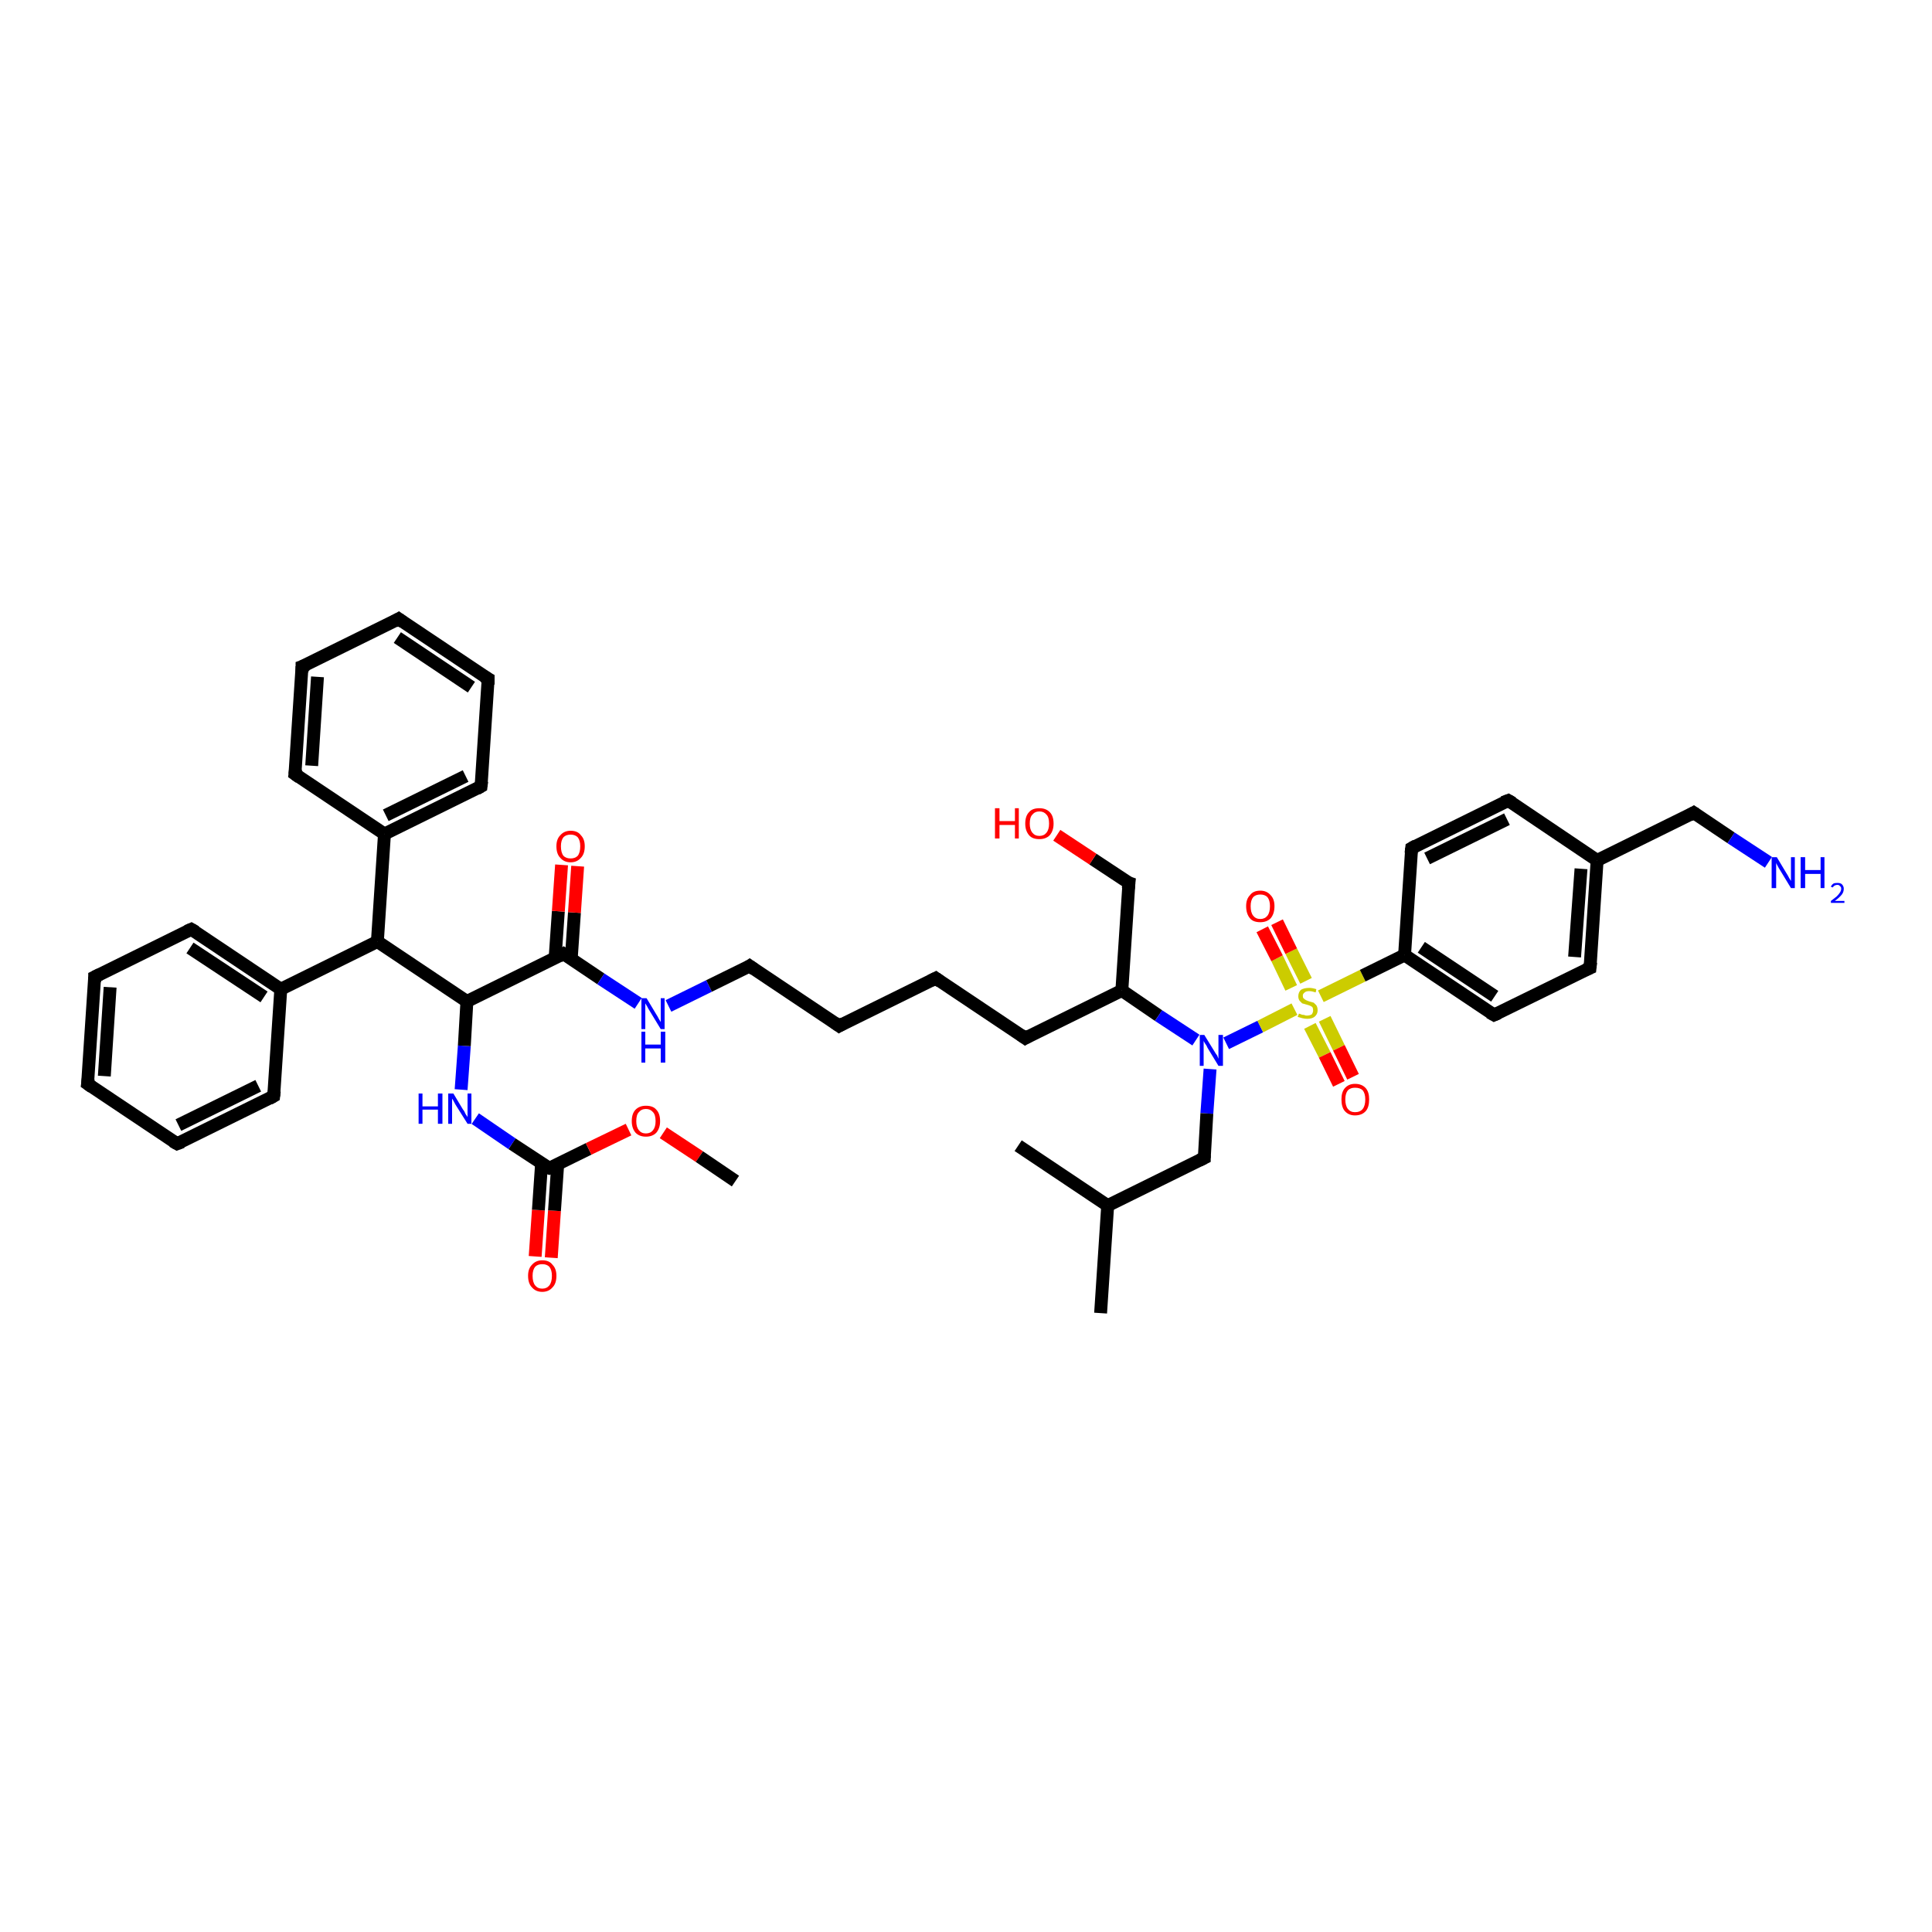 <?xml version='1.0' encoding='iso-8859-1'?>
<svg version='1.1' baseProfile='full'
              xmlns='http://www.w3.org/2000/svg'
                      xmlns:rdkit='http://www.rdkit.org/xml'
                      xmlns:xlink='http://www.w3.org/1999/xlink'
                  xml:space='preserve'
width='300px' height='300px' viewBox='0 0 300 300'>
<!-- END OF HEADER -->
<rect style='opacity:1.0;fill:#FFFFFF;stroke:none' width='300.0' height='300.0' x='0.0' y='0.0'> </rect>
<path class='bond-0 atom-0 atom-1' d='M 83.1,195.1 L 83.6,187.9' style='fill:none;fill-rule:evenodd;stroke:#FF0000;stroke-width:2.0px;stroke-linecap:butt;stroke-linejoin:miter;stroke-opacity:1' />
<path class='bond-0 atom-0 atom-1' d='M 83.6,187.9 L 84.1,180.6' style='fill:none;fill-rule:evenodd;stroke:#000000;stroke-width:2.0px;stroke-linecap:butt;stroke-linejoin:miter;stroke-opacity:1' />
<path class='bond-0 atom-0 atom-1' d='M 85.6,195.3 L 86.1,188.0' style='fill:none;fill-rule:evenodd;stroke:#FF0000;stroke-width:2.0px;stroke-linecap:butt;stroke-linejoin:miter;stroke-opacity:1' />
<path class='bond-0 atom-0 atom-1' d='M 86.1,188.0 L 86.6,180.8' style='fill:none;fill-rule:evenodd;stroke:#000000;stroke-width:2.0px;stroke-linecap:butt;stroke-linejoin:miter;stroke-opacity:1' />
<path class='bond-1 atom-1 atom-2' d='M 85.3,181.4 L 91.4,178.4' style='fill:none;fill-rule:evenodd;stroke:#000000;stroke-width:2.0px;stroke-linecap:butt;stroke-linejoin:miter;stroke-opacity:1' />
<path class='bond-1 atom-1 atom-2' d='M 91.4,178.4 L 97.6,175.4' style='fill:none;fill-rule:evenodd;stroke:#FF0000;stroke-width:2.0px;stroke-linecap:butt;stroke-linejoin:miter;stroke-opacity:1' />
<path class='bond-2 atom-2 atom-3' d='M 103.0,175.9 L 108.6,179.6' style='fill:none;fill-rule:evenodd;stroke:#FF0000;stroke-width:2.0px;stroke-linecap:butt;stroke-linejoin:miter;stroke-opacity:1' />
<path class='bond-2 atom-2 atom-3' d='M 108.6,179.6 L 114.2,183.4' style='fill:none;fill-rule:evenodd;stroke:#000000;stroke-width:2.0px;stroke-linecap:butt;stroke-linejoin:miter;stroke-opacity:1' />
<path class='bond-3 atom-1 atom-4' d='M 85.3,181.4 L 79.5,177.6' style='fill:none;fill-rule:evenodd;stroke:#000000;stroke-width:2.0px;stroke-linecap:butt;stroke-linejoin:miter;stroke-opacity:1' />
<path class='bond-3 atom-1 atom-4' d='M 79.5,177.6 L 73.8,173.7' style='fill:none;fill-rule:evenodd;stroke:#0000FF;stroke-width:2.0px;stroke-linecap:butt;stroke-linejoin:miter;stroke-opacity:1' />
<path class='bond-4 atom-4 atom-5' d='M 71.6,169.2 L 72.1,162.4' style='fill:none;fill-rule:evenodd;stroke:#0000FF;stroke-width:2.0px;stroke-linecap:butt;stroke-linejoin:miter;stroke-opacity:1' />
<path class='bond-4 atom-4 atom-5' d='M 72.1,162.4 L 72.5,155.5' style='fill:none;fill-rule:evenodd;stroke:#000000;stroke-width:2.0px;stroke-linecap:butt;stroke-linejoin:miter;stroke-opacity:1' />
<path class='bond-5 atom-5 atom-6' d='M 72.5,155.5 L 87.5,148.1' style='fill:none;fill-rule:evenodd;stroke:#000000;stroke-width:2.0px;stroke-linecap:butt;stroke-linejoin:miter;stroke-opacity:1' />
<path class='bond-6 atom-6 atom-7' d='M 88.7,148.9 L 89.2,141.7' style='fill:none;fill-rule:evenodd;stroke:#000000;stroke-width:2.0px;stroke-linecap:butt;stroke-linejoin:miter;stroke-opacity:1' />
<path class='bond-6 atom-6 atom-7' d='M 89.2,141.7 L 89.7,134.5' style='fill:none;fill-rule:evenodd;stroke:#FF0000;stroke-width:2.0px;stroke-linecap:butt;stroke-linejoin:miter;stroke-opacity:1' />
<path class='bond-6 atom-6 atom-7' d='M 86.2,148.7 L 86.7,141.5' style='fill:none;fill-rule:evenodd;stroke:#000000;stroke-width:2.0px;stroke-linecap:butt;stroke-linejoin:miter;stroke-opacity:1' />
<path class='bond-6 atom-6 atom-7' d='M 86.7,141.5 L 87.2,134.3' style='fill:none;fill-rule:evenodd;stroke:#FF0000;stroke-width:2.0px;stroke-linecap:butt;stroke-linejoin:miter;stroke-opacity:1' />
<path class='bond-7 atom-6 atom-8' d='M 87.5,148.1 L 93.3,152.0' style='fill:none;fill-rule:evenodd;stroke:#000000;stroke-width:2.0px;stroke-linecap:butt;stroke-linejoin:miter;stroke-opacity:1' />
<path class='bond-7 atom-6 atom-8' d='M 93.3,152.0 L 99.1,155.8' style='fill:none;fill-rule:evenodd;stroke:#0000FF;stroke-width:2.0px;stroke-linecap:butt;stroke-linejoin:miter;stroke-opacity:1' />
<path class='bond-8 atom-8 atom-9' d='M 103.8,156.2 L 110.1,153.1' style='fill:none;fill-rule:evenodd;stroke:#0000FF;stroke-width:2.0px;stroke-linecap:butt;stroke-linejoin:miter;stroke-opacity:1' />
<path class='bond-8 atom-8 atom-9' d='M 110.1,153.1 L 116.4,150.0' style='fill:none;fill-rule:evenodd;stroke:#000000;stroke-width:2.0px;stroke-linecap:butt;stroke-linejoin:miter;stroke-opacity:1' />
<path class='bond-9 atom-9 atom-10' d='M 116.4,150.0 L 130.3,159.3' style='fill:none;fill-rule:evenodd;stroke:#000000;stroke-width:2.0px;stroke-linecap:butt;stroke-linejoin:miter;stroke-opacity:1' />
<path class='bond-10 atom-10 atom-11' d='M 130.3,159.3 L 145.3,151.9' style='fill:none;fill-rule:evenodd;stroke:#000000;stroke-width:2.0px;stroke-linecap:butt;stroke-linejoin:miter;stroke-opacity:1' />
<path class='bond-11 atom-11 atom-12' d='M 145.3,151.9 L 159.2,161.2' style='fill:none;fill-rule:evenodd;stroke:#000000;stroke-width:2.0px;stroke-linecap:butt;stroke-linejoin:miter;stroke-opacity:1' />
<path class='bond-12 atom-12 atom-13' d='M 159.2,161.2 L 174.2,153.8' style='fill:none;fill-rule:evenodd;stroke:#000000;stroke-width:2.0px;stroke-linecap:butt;stroke-linejoin:miter;stroke-opacity:1' />
<path class='bond-13 atom-13 atom-14' d='M 174.2,153.8 L 179.9,157.7' style='fill:none;fill-rule:evenodd;stroke:#000000;stroke-width:2.0px;stroke-linecap:butt;stroke-linejoin:miter;stroke-opacity:1' />
<path class='bond-13 atom-13 atom-14' d='M 179.9,157.7 L 185.7,161.5' style='fill:none;fill-rule:evenodd;stroke:#0000FF;stroke-width:2.0px;stroke-linecap:butt;stroke-linejoin:miter;stroke-opacity:1' />
<path class='bond-14 atom-14 atom-15' d='M 190.4,162.0 L 195.7,159.4' style='fill:none;fill-rule:evenodd;stroke:#0000FF;stroke-width:2.0px;stroke-linecap:butt;stroke-linejoin:miter;stroke-opacity:1' />
<path class='bond-14 atom-14 atom-15' d='M 195.7,159.4 L 201.0,156.7' style='fill:none;fill-rule:evenodd;stroke:#CCCC00;stroke-width:2.0px;stroke-linecap:butt;stroke-linejoin:miter;stroke-opacity:1' />
<path class='bond-15 atom-15 atom-16' d='M 202.8,152.3 L 200.5,147.7' style='fill:none;fill-rule:evenodd;stroke:#CCCC00;stroke-width:2.0px;stroke-linecap:butt;stroke-linejoin:miter;stroke-opacity:1' />
<path class='bond-15 atom-15 atom-16' d='M 200.5,147.7 L 198.3,143.2' style='fill:none;fill-rule:evenodd;stroke:#FF0000;stroke-width:2.0px;stroke-linecap:butt;stroke-linejoin:miter;stroke-opacity:1' />
<path class='bond-15 atom-15 atom-16' d='M 200.5,153.4 L 198.3,148.8' style='fill:none;fill-rule:evenodd;stroke:#CCCC00;stroke-width:2.0px;stroke-linecap:butt;stroke-linejoin:miter;stroke-opacity:1' />
<path class='bond-15 atom-15 atom-16' d='M 198.3,148.8 L 196.0,144.3' style='fill:none;fill-rule:evenodd;stroke:#FF0000;stroke-width:2.0px;stroke-linecap:butt;stroke-linejoin:miter;stroke-opacity:1' />
<path class='bond-16 atom-15 atom-17' d='M 203.4,159.3 L 205.7,163.8' style='fill:none;fill-rule:evenodd;stroke:#CCCC00;stroke-width:2.0px;stroke-linecap:butt;stroke-linejoin:miter;stroke-opacity:1' />
<path class='bond-16 atom-15 atom-17' d='M 205.7,163.8 L 207.9,168.3' style='fill:none;fill-rule:evenodd;stroke:#FF0000;stroke-width:2.0px;stroke-linecap:butt;stroke-linejoin:miter;stroke-opacity:1' />
<path class='bond-16 atom-15 atom-17' d='M 205.7,158.2 L 207.9,162.7' style='fill:none;fill-rule:evenodd;stroke:#CCCC00;stroke-width:2.0px;stroke-linecap:butt;stroke-linejoin:miter;stroke-opacity:1' />
<path class='bond-16 atom-15 atom-17' d='M 207.9,162.7 L 210.1,167.2' style='fill:none;fill-rule:evenodd;stroke:#FF0000;stroke-width:2.0px;stroke-linecap:butt;stroke-linejoin:miter;stroke-opacity:1' />
<path class='bond-17 atom-15 atom-18' d='M 205.1,154.7 L 211.6,151.5' style='fill:none;fill-rule:evenodd;stroke:#CCCC00;stroke-width:2.0px;stroke-linecap:butt;stroke-linejoin:miter;stroke-opacity:1' />
<path class='bond-17 atom-15 atom-18' d='M 211.6,151.5 L 218.1,148.3' style='fill:none;fill-rule:evenodd;stroke:#000000;stroke-width:2.0px;stroke-linecap:butt;stroke-linejoin:miter;stroke-opacity:1' />
<path class='bond-18 atom-18 atom-19' d='M 218.1,148.3 L 232.0,157.6' style='fill:none;fill-rule:evenodd;stroke:#000000;stroke-width:2.0px;stroke-linecap:butt;stroke-linejoin:miter;stroke-opacity:1' />
<path class='bond-18 atom-18 atom-19' d='M 220.7,147.1 L 232.1,154.7' style='fill:none;fill-rule:evenodd;stroke:#000000;stroke-width:2.0px;stroke-linecap:butt;stroke-linejoin:miter;stroke-opacity:1' />
<path class='bond-19 atom-19 atom-20' d='M 232.0,157.6 L 246.9,150.3' style='fill:none;fill-rule:evenodd;stroke:#000000;stroke-width:2.0px;stroke-linecap:butt;stroke-linejoin:miter;stroke-opacity:1' />
<path class='bond-20 atom-20 atom-21' d='M 246.9,150.3 L 248.0,133.6' style='fill:none;fill-rule:evenodd;stroke:#000000;stroke-width:2.0px;stroke-linecap:butt;stroke-linejoin:miter;stroke-opacity:1' />
<path class='bond-20 atom-20 atom-21' d='M 244.5,148.6 L 245.5,134.9' style='fill:none;fill-rule:evenodd;stroke:#000000;stroke-width:2.0px;stroke-linecap:butt;stroke-linejoin:miter;stroke-opacity:1' />
<path class='bond-21 atom-21 atom-22' d='M 248.0,133.6 L 234.2,124.3' style='fill:none;fill-rule:evenodd;stroke:#000000;stroke-width:2.0px;stroke-linecap:butt;stroke-linejoin:miter;stroke-opacity:1' />
<path class='bond-22 atom-22 atom-23' d='M 234.2,124.3 L 219.2,131.7' style='fill:none;fill-rule:evenodd;stroke:#000000;stroke-width:2.0px;stroke-linecap:butt;stroke-linejoin:miter;stroke-opacity:1' />
<path class='bond-22 atom-22 atom-23' d='M 234.0,127.2 L 221.6,133.3' style='fill:none;fill-rule:evenodd;stroke:#000000;stroke-width:2.0px;stroke-linecap:butt;stroke-linejoin:miter;stroke-opacity:1' />
<path class='bond-23 atom-21 atom-24' d='M 248.0,133.6 L 263.0,126.2' style='fill:none;fill-rule:evenodd;stroke:#000000;stroke-width:2.0px;stroke-linecap:butt;stroke-linejoin:miter;stroke-opacity:1' />
<path class='bond-24 atom-24 atom-25' d='M 263.0,126.2 L 268.8,130.1' style='fill:none;fill-rule:evenodd;stroke:#000000;stroke-width:2.0px;stroke-linecap:butt;stroke-linejoin:miter;stroke-opacity:1' />
<path class='bond-24 atom-24 atom-25' d='M 268.8,130.1 L 274.6,133.9' style='fill:none;fill-rule:evenodd;stroke:#0000FF;stroke-width:2.0px;stroke-linecap:butt;stroke-linejoin:miter;stroke-opacity:1' />
<path class='bond-25 atom-14 atom-26' d='M 187.9,166.0 L 187.4,172.9' style='fill:none;fill-rule:evenodd;stroke:#0000FF;stroke-width:2.0px;stroke-linecap:butt;stroke-linejoin:miter;stroke-opacity:1' />
<path class='bond-25 atom-14 atom-26' d='M 187.4,172.9 L 187.0,179.8' style='fill:none;fill-rule:evenodd;stroke:#000000;stroke-width:2.0px;stroke-linecap:butt;stroke-linejoin:miter;stroke-opacity:1' />
<path class='bond-26 atom-26 atom-27' d='M 187.0,179.8 L 172.0,187.2' style='fill:none;fill-rule:evenodd;stroke:#000000;stroke-width:2.0px;stroke-linecap:butt;stroke-linejoin:miter;stroke-opacity:1' />
<path class='bond-27 atom-27 atom-28' d='M 172.0,187.2 L 170.9,203.9' style='fill:none;fill-rule:evenodd;stroke:#000000;stroke-width:2.0px;stroke-linecap:butt;stroke-linejoin:miter;stroke-opacity:1' />
<path class='bond-28 atom-27 atom-29' d='M 172.0,187.2 L 158.1,177.9' style='fill:none;fill-rule:evenodd;stroke:#000000;stroke-width:2.0px;stroke-linecap:butt;stroke-linejoin:miter;stroke-opacity:1' />
<path class='bond-29 atom-13 atom-30' d='M 174.2,153.8 L 175.3,137.1' style='fill:none;fill-rule:evenodd;stroke:#000000;stroke-width:2.0px;stroke-linecap:butt;stroke-linejoin:miter;stroke-opacity:1' />
<path class='bond-30 atom-30 atom-31' d='M 175.3,137.1 L 169.7,133.4' style='fill:none;fill-rule:evenodd;stroke:#000000;stroke-width:2.0px;stroke-linecap:butt;stroke-linejoin:miter;stroke-opacity:1' />
<path class='bond-30 atom-30 atom-31' d='M 169.7,133.4 L 164.1,129.7' style='fill:none;fill-rule:evenodd;stroke:#FF0000;stroke-width:2.0px;stroke-linecap:butt;stroke-linejoin:miter;stroke-opacity:1' />
<path class='bond-31 atom-5 atom-32' d='M 72.5,155.5 L 58.6,146.2' style='fill:none;fill-rule:evenodd;stroke:#000000;stroke-width:2.0px;stroke-linecap:butt;stroke-linejoin:miter;stroke-opacity:1' />
<path class='bond-32 atom-32 atom-33' d='M 58.6,146.2 L 43.6,153.6' style='fill:none;fill-rule:evenodd;stroke:#000000;stroke-width:2.0px;stroke-linecap:butt;stroke-linejoin:miter;stroke-opacity:1' />
<path class='bond-33 atom-33 atom-34' d='M 43.6,153.6 L 29.7,144.3' style='fill:none;fill-rule:evenodd;stroke:#000000;stroke-width:2.0px;stroke-linecap:butt;stroke-linejoin:miter;stroke-opacity:1' />
<path class='bond-33 atom-33 atom-34' d='M 41.0,154.8 L 29.5,147.2' style='fill:none;fill-rule:evenodd;stroke:#000000;stroke-width:2.0px;stroke-linecap:butt;stroke-linejoin:miter;stroke-opacity:1' />
<path class='bond-34 atom-34 atom-35' d='M 29.7,144.3 L 14.7,151.7' style='fill:none;fill-rule:evenodd;stroke:#000000;stroke-width:2.0px;stroke-linecap:butt;stroke-linejoin:miter;stroke-opacity:1' />
<path class='bond-35 atom-35 atom-36' d='M 14.7,151.7 L 13.6,168.3' style='fill:none;fill-rule:evenodd;stroke:#000000;stroke-width:2.0px;stroke-linecap:butt;stroke-linejoin:miter;stroke-opacity:1' />
<path class='bond-35 atom-35 atom-36' d='M 17.1,153.3 L 16.2,167.1' style='fill:none;fill-rule:evenodd;stroke:#000000;stroke-width:2.0px;stroke-linecap:butt;stroke-linejoin:miter;stroke-opacity:1' />
<path class='bond-36 atom-36 atom-37' d='M 13.6,168.3 L 27.5,177.6' style='fill:none;fill-rule:evenodd;stroke:#000000;stroke-width:2.0px;stroke-linecap:butt;stroke-linejoin:miter;stroke-opacity:1' />
<path class='bond-37 atom-37 atom-38' d='M 27.5,177.6 L 42.5,170.2' style='fill:none;fill-rule:evenodd;stroke:#000000;stroke-width:2.0px;stroke-linecap:butt;stroke-linejoin:miter;stroke-opacity:1' />
<path class='bond-37 atom-37 atom-38' d='M 27.7,174.7 L 40.1,168.6' style='fill:none;fill-rule:evenodd;stroke:#000000;stroke-width:2.0px;stroke-linecap:butt;stroke-linejoin:miter;stroke-opacity:1' />
<path class='bond-38 atom-32 atom-39' d='M 58.6,146.2 L 59.7,129.5' style='fill:none;fill-rule:evenodd;stroke:#000000;stroke-width:2.0px;stroke-linecap:butt;stroke-linejoin:miter;stroke-opacity:1' />
<path class='bond-39 atom-39 atom-40' d='M 59.7,129.5 L 74.7,122.1' style='fill:none;fill-rule:evenodd;stroke:#000000;stroke-width:2.0px;stroke-linecap:butt;stroke-linejoin:miter;stroke-opacity:1' />
<path class='bond-39 atom-39 atom-40' d='M 59.9,126.6 L 72.3,120.5' style='fill:none;fill-rule:evenodd;stroke:#000000;stroke-width:2.0px;stroke-linecap:butt;stroke-linejoin:miter;stroke-opacity:1' />
<path class='bond-40 atom-40 atom-41' d='M 74.7,122.1 L 75.8,105.4' style='fill:none;fill-rule:evenodd;stroke:#000000;stroke-width:2.0px;stroke-linecap:butt;stroke-linejoin:miter;stroke-opacity:1' />
<path class='bond-41 atom-41 atom-42' d='M 75.8,105.4 L 61.9,96.1' style='fill:none;fill-rule:evenodd;stroke:#000000;stroke-width:2.0px;stroke-linecap:butt;stroke-linejoin:miter;stroke-opacity:1' />
<path class='bond-41 atom-41 atom-42' d='M 73.2,106.7 L 61.7,99.0' style='fill:none;fill-rule:evenodd;stroke:#000000;stroke-width:2.0px;stroke-linecap:butt;stroke-linejoin:miter;stroke-opacity:1' />
<path class='bond-42 atom-42 atom-43' d='M 61.9,96.1 L 46.9,103.5' style='fill:none;fill-rule:evenodd;stroke:#000000;stroke-width:2.0px;stroke-linecap:butt;stroke-linejoin:miter;stroke-opacity:1' />
<path class='bond-43 atom-43 atom-44' d='M 46.9,103.5 L 45.8,120.2' style='fill:none;fill-rule:evenodd;stroke:#000000;stroke-width:2.0px;stroke-linecap:butt;stroke-linejoin:miter;stroke-opacity:1' />
<path class='bond-43 atom-43 atom-44' d='M 49.3,105.1 L 48.4,118.9' style='fill:none;fill-rule:evenodd;stroke:#000000;stroke-width:2.0px;stroke-linecap:butt;stroke-linejoin:miter;stroke-opacity:1' />
<path class='bond-44 atom-23 atom-18' d='M 219.2,131.7 L 218.1,148.3' style='fill:none;fill-rule:evenodd;stroke:#000000;stroke-width:2.0px;stroke-linecap:butt;stroke-linejoin:miter;stroke-opacity:1' />
<path class='bond-45 atom-38 atom-33' d='M 42.5,170.2 L 43.6,153.6' style='fill:none;fill-rule:evenodd;stroke:#000000;stroke-width:2.0px;stroke-linecap:butt;stroke-linejoin:miter;stroke-opacity:1' />
<path class='bond-46 atom-44 atom-39' d='M 45.8,120.2 L 59.7,129.5' style='fill:none;fill-rule:evenodd;stroke:#000000;stroke-width:2.0px;stroke-linecap:butt;stroke-linejoin:miter;stroke-opacity:1' />
<path d='M 85.6,181.3 L 85.3,181.4 L 85.0,181.3' style='fill:none;stroke:#000000;stroke-width:2.0px;stroke-linecap:butt;stroke-linejoin:miter;stroke-opacity:1;' />
<path d='M 86.8,148.5 L 87.5,148.1 L 87.8,148.3' style='fill:none;stroke:#000000;stroke-width:2.0px;stroke-linecap:butt;stroke-linejoin:miter;stroke-opacity:1;' />
<path d='M 116.1,150.2 L 116.4,150.0 L 117.1,150.5' style='fill:none;stroke:#000000;stroke-width:2.0px;stroke-linecap:butt;stroke-linejoin:miter;stroke-opacity:1;' />
<path d='M 129.6,158.8 L 130.3,159.3 L 131.0,158.9' style='fill:none;stroke:#000000;stroke-width:2.0px;stroke-linecap:butt;stroke-linejoin:miter;stroke-opacity:1;' />
<path d='M 144.5,152.3 L 145.3,151.9 L 146.0,152.4' style='fill:none;stroke:#000000;stroke-width:2.0px;stroke-linecap:butt;stroke-linejoin:miter;stroke-opacity:1;' />
<path d='M 158.5,160.7 L 159.2,161.2 L 159.9,160.8' style='fill:none;stroke:#000000;stroke-width:2.0px;stroke-linecap:butt;stroke-linejoin:miter;stroke-opacity:1;' />
<path d='M 231.3,157.2 L 232.0,157.6 L 232.7,157.3' style='fill:none;stroke:#000000;stroke-width:2.0px;stroke-linecap:butt;stroke-linejoin:miter;stroke-opacity:1;' />
<path d='M 246.2,150.6 L 246.9,150.3 L 247.0,149.4' style='fill:none;stroke:#000000;stroke-width:2.0px;stroke-linecap:butt;stroke-linejoin:miter;stroke-opacity:1;' />
<path d='M 234.9,124.7 L 234.2,124.3 L 233.4,124.6' style='fill:none;stroke:#000000;stroke-width:2.0px;stroke-linecap:butt;stroke-linejoin:miter;stroke-opacity:1;' />
<path d='M 219.9,131.3 L 219.2,131.7 L 219.1,132.5' style='fill:none;stroke:#000000;stroke-width:2.0px;stroke-linecap:butt;stroke-linejoin:miter;stroke-opacity:1;' />
<path d='M 262.3,126.6 L 263.0,126.2 L 263.3,126.4' style='fill:none;stroke:#000000;stroke-width:2.0px;stroke-linecap:butt;stroke-linejoin:miter;stroke-opacity:1;' />
<path d='M 187.0,179.4 L 187.0,179.8 L 186.2,180.2' style='fill:none;stroke:#000000;stroke-width:2.0px;stroke-linecap:butt;stroke-linejoin:miter;stroke-opacity:1;' />
<path d='M 175.2,138.0 L 175.3,137.1 L 175.0,137.0' style='fill:none;stroke:#000000;stroke-width:2.0px;stroke-linecap:butt;stroke-linejoin:miter;stroke-opacity:1;' />
<path d='M 30.4,144.7 L 29.7,144.3 L 29.0,144.6' style='fill:none;stroke:#000000;stroke-width:2.0px;stroke-linecap:butt;stroke-linejoin:miter;stroke-opacity:1;' />
<path d='M 15.5,151.3 L 14.7,151.7 L 14.7,152.5' style='fill:none;stroke:#000000;stroke-width:2.0px;stroke-linecap:butt;stroke-linejoin:miter;stroke-opacity:1;' />
<path d='M 13.7,167.5 L 13.6,168.3 L 14.3,168.8' style='fill:none;stroke:#000000;stroke-width:2.0px;stroke-linecap:butt;stroke-linejoin:miter;stroke-opacity:1;' />
<path d='M 26.8,177.2 L 27.5,177.6 L 28.3,177.3' style='fill:none;stroke:#000000;stroke-width:2.0px;stroke-linecap:butt;stroke-linejoin:miter;stroke-opacity:1;' />
<path d='M 41.8,170.6 L 42.5,170.2 L 42.6,169.4' style='fill:none;stroke:#000000;stroke-width:2.0px;stroke-linecap:butt;stroke-linejoin:miter;stroke-opacity:1;' />
<path d='M 74.0,122.5 L 74.7,122.1 L 74.8,121.3' style='fill:none;stroke:#000000;stroke-width:2.0px;stroke-linecap:butt;stroke-linejoin:miter;stroke-opacity:1;' />
<path d='M 75.8,106.3 L 75.8,105.4 L 75.1,105.0' style='fill:none;stroke:#000000;stroke-width:2.0px;stroke-linecap:butt;stroke-linejoin:miter;stroke-opacity:1;' />
<path d='M 62.6,96.6 L 61.9,96.1 L 61.2,96.5' style='fill:none;stroke:#000000;stroke-width:2.0px;stroke-linecap:butt;stroke-linejoin:miter;stroke-opacity:1;' />
<path d='M 47.7,103.2 L 46.9,103.5 L 46.9,104.4' style='fill:none;stroke:#000000;stroke-width:2.0px;stroke-linecap:butt;stroke-linejoin:miter;stroke-opacity:1;' />
<path d='M 45.9,119.4 L 45.8,120.2 L 46.5,120.7' style='fill:none;stroke:#000000;stroke-width:2.0px;stroke-linecap:butt;stroke-linejoin:miter;stroke-opacity:1;' />
<path class='atom-0' d='M 82.0 198.1
Q 82.0 197.0, 82.6 196.4
Q 83.2 195.7, 84.2 195.7
Q 85.3 195.7, 85.8 196.4
Q 86.4 197.0, 86.4 198.1
Q 86.4 199.3, 85.8 199.9
Q 85.2 200.6, 84.2 200.6
Q 83.2 200.6, 82.6 199.9
Q 82.0 199.3, 82.0 198.1
M 84.2 200.1
Q 84.9 200.1, 85.3 199.6
Q 85.7 199.1, 85.7 198.1
Q 85.7 197.2, 85.3 196.7
Q 84.9 196.3, 84.2 196.3
Q 83.5 196.3, 83.1 196.7
Q 82.7 197.2, 82.7 198.1
Q 82.7 199.1, 83.1 199.6
Q 83.5 200.1, 84.2 200.1
' fill='#FF0000'/>
<path class='atom-2' d='M 98.1 174.1
Q 98.1 172.9, 98.7 172.3
Q 99.3 171.7, 100.3 171.7
Q 101.4 171.7, 101.9 172.3
Q 102.5 172.9, 102.5 174.1
Q 102.5 175.2, 101.9 175.9
Q 101.3 176.5, 100.3 176.5
Q 99.3 176.5, 98.7 175.9
Q 98.1 175.2, 98.1 174.1
M 100.3 176.0
Q 101.0 176.0, 101.4 175.5
Q 101.8 175.0, 101.8 174.1
Q 101.8 173.1, 101.4 172.7
Q 101.0 172.2, 100.3 172.2
Q 99.6 172.2, 99.2 172.7
Q 98.8 173.1, 98.8 174.1
Q 98.8 175.0, 99.2 175.5
Q 99.6 176.0, 100.3 176.0
' fill='#FF0000'/>
<path class='atom-4' d='M 65.0 169.8
L 65.6 169.8
L 65.6 171.8
L 68.0 171.8
L 68.0 169.8
L 68.7 169.8
L 68.7 174.5
L 68.0 174.5
L 68.0 172.3
L 65.6 172.3
L 65.6 174.5
L 65.0 174.5
L 65.0 169.8
' fill='#0000FF'/>
<path class='atom-4' d='M 70.4 169.8
L 71.9 172.3
Q 72.1 172.5, 72.3 173.0
Q 72.6 173.4, 72.6 173.5
L 72.6 169.8
L 73.2 169.8
L 73.2 174.5
L 72.6 174.5
L 70.9 171.8
Q 70.7 171.5, 70.5 171.1
Q 70.3 170.7, 70.2 170.6
L 70.2 174.5
L 69.6 174.5
L 69.6 169.8
L 70.4 169.8
' fill='#0000FF'/>
<path class='atom-7' d='M 86.4 131.4
Q 86.4 130.3, 87.0 129.7
Q 87.6 129.0, 88.6 129.0
Q 89.7 129.0, 90.2 129.7
Q 90.8 130.3, 90.8 131.4
Q 90.8 132.6, 90.2 133.2
Q 89.6 133.9, 88.6 133.9
Q 87.6 133.9, 87.0 133.2
Q 86.4 132.6, 86.4 131.4
M 88.6 133.3
Q 89.3 133.3, 89.7 132.9
Q 90.1 132.4, 90.1 131.4
Q 90.1 130.5, 89.7 130.0
Q 89.3 129.6, 88.6 129.6
Q 87.9 129.6, 87.5 130.0
Q 87.1 130.5, 87.1 131.4
Q 87.1 132.4, 87.5 132.9
Q 87.9 133.3, 88.6 133.3
' fill='#FF0000'/>
<path class='atom-8' d='M 100.4 155.0
L 101.9 157.5
Q 102.1 157.8, 102.3 158.2
Q 102.6 158.7, 102.6 158.7
L 102.6 155.0
L 103.2 155.0
L 103.2 159.8
L 102.6 159.8
L 100.9 157.0
Q 100.7 156.7, 100.5 156.3
Q 100.3 156.0, 100.2 155.8
L 100.2 159.8
L 99.6 159.8
L 99.6 155.0
L 100.4 155.0
' fill='#0000FF'/>
<path class='atom-8' d='M 99.6 160.2
L 100.2 160.2
L 100.2 162.2
L 102.6 162.2
L 102.6 160.2
L 103.3 160.2
L 103.3 165.0
L 102.6 165.0
L 102.6 162.8
L 100.2 162.8
L 100.2 165.0
L 99.6 165.0
L 99.6 160.2
' fill='#0000FF'/>
<path class='atom-14' d='M 187.0 160.7
L 188.6 163.3
Q 188.7 163.5, 189.0 163.9
Q 189.2 164.4, 189.2 164.4
L 189.2 160.7
L 189.9 160.7
L 189.9 165.5
L 189.2 165.5
L 187.5 162.7
Q 187.4 162.4, 187.1 162.0
Q 186.9 161.7, 186.9 161.6
L 186.9 165.5
L 186.3 165.5
L 186.3 160.7
L 187.0 160.7
' fill='#0000FF'/>
<path class='atom-15' d='M 201.7 157.4
Q 201.8 157.4, 202.0 157.5
Q 202.2 157.6, 202.5 157.6
Q 202.7 157.7, 202.9 157.7
Q 203.4 157.7, 203.7 157.5
Q 203.9 157.2, 203.9 156.9
Q 203.9 156.6, 203.8 156.4
Q 203.7 156.3, 203.5 156.2
Q 203.3 156.1, 202.9 156.0
Q 202.5 155.9, 202.2 155.8
Q 202.0 155.6, 201.8 155.4
Q 201.6 155.1, 201.6 154.7
Q 201.6 154.1, 202.0 153.7
Q 202.5 153.4, 203.3 153.4
Q 203.8 153.4, 204.4 153.6
L 204.3 154.1
Q 203.7 153.9, 203.3 153.9
Q 202.8 153.9, 202.6 154.1
Q 202.3 154.3, 202.3 154.6
Q 202.3 154.9, 202.4 155.0
Q 202.6 155.2, 202.8 155.3
Q 203.0 155.4, 203.3 155.5
Q 203.7 155.6, 204.0 155.7
Q 204.2 155.9, 204.4 156.1
Q 204.6 156.4, 204.6 156.9
Q 204.6 157.5, 204.1 157.9
Q 203.7 158.2, 203.0 158.2
Q 202.6 158.2, 202.2 158.1
Q 201.9 158.0, 201.5 157.9
L 201.7 157.4
' fill='#CCCC00'/>
<path class='atom-16' d='M 193.5 140.7
Q 193.5 139.6, 194.1 139.0
Q 194.6 138.3, 195.7 138.3
Q 196.7 138.3, 197.3 139.0
Q 197.9 139.6, 197.9 140.7
Q 197.9 141.9, 197.3 142.6
Q 196.7 143.2, 195.7 143.2
Q 194.6 143.2, 194.1 142.6
Q 193.5 141.9, 193.5 140.7
M 195.7 142.7
Q 196.4 142.7, 196.8 142.2
Q 197.2 141.7, 197.2 140.7
Q 197.2 139.8, 196.8 139.3
Q 196.4 138.9, 195.7 138.9
Q 195.0 138.9, 194.6 139.3
Q 194.2 139.8, 194.2 140.7
Q 194.2 141.7, 194.6 142.2
Q 195.0 142.7, 195.7 142.7
' fill='#FF0000'/>
<path class='atom-17' d='M 208.3 170.7
Q 208.3 169.6, 208.8 169.0
Q 209.4 168.3, 210.4 168.3
Q 211.5 168.3, 212.1 169.0
Q 212.6 169.6, 212.6 170.7
Q 212.6 171.9, 212.1 172.5
Q 211.5 173.2, 210.4 173.2
Q 209.4 173.2, 208.8 172.5
Q 208.3 171.9, 208.3 170.7
M 210.4 172.7
Q 211.2 172.7, 211.6 172.2
Q 212.0 171.7, 212.0 170.7
Q 212.0 169.8, 211.6 169.3
Q 211.2 168.9, 210.4 168.9
Q 209.7 168.9, 209.3 169.3
Q 208.9 169.8, 208.9 170.7
Q 208.9 171.7, 209.3 172.2
Q 209.7 172.7, 210.4 172.7
' fill='#FF0000'/>
<path class='atom-25' d='M 275.9 133.1
L 277.4 135.6
Q 277.6 135.9, 277.8 136.3
Q 278.1 136.8, 278.1 136.8
L 278.1 133.1
L 278.7 133.1
L 278.7 137.9
L 278.1 137.9
L 276.4 135.1
Q 276.2 134.8, 276.0 134.4
Q 275.8 134.1, 275.8 133.9
L 275.8 137.9
L 275.1 137.9
L 275.1 133.1
L 275.9 133.1
' fill='#0000FF'/>
<path class='atom-25' d='M 279.6 133.1
L 280.3 133.1
L 280.3 135.1
L 282.7 135.1
L 282.7 133.1
L 283.3 133.1
L 283.3 137.9
L 282.7 137.9
L 282.7 135.7
L 280.3 135.7
L 280.3 137.9
L 279.6 137.9
L 279.6 133.1
' fill='#0000FF'/>
<path class='atom-25' d='M 284.3 137.7
Q 284.4 137.4, 284.7 137.2
Q 284.9 137.1, 285.3 137.1
Q 285.8 137.1, 286.0 137.3
Q 286.3 137.6, 286.3 138.0
Q 286.3 138.5, 286.0 138.9
Q 285.6 139.4, 284.9 139.9
L 286.4 139.9
L 286.4 140.2
L 284.3 140.2
L 284.3 139.9
Q 284.8 139.5, 285.2 139.2
Q 285.5 138.9, 285.7 138.6
Q 285.9 138.3, 285.9 138.0
Q 285.9 137.7, 285.7 137.6
Q 285.6 137.4, 285.3 137.4
Q 285.1 137.4, 284.9 137.5
Q 284.7 137.6, 284.6 137.8
L 284.3 137.7
' fill='#0000FF'/>
<path class='atom-31' d='M 154.5 125.5
L 155.2 125.5
L 155.2 127.5
L 157.6 127.5
L 157.6 125.5
L 158.2 125.5
L 158.2 130.2
L 157.6 130.2
L 157.6 128.1
L 155.2 128.1
L 155.2 130.2
L 154.5 130.2
L 154.5 125.5
' fill='#FF0000'/>
<path class='atom-31' d='M 159.2 127.9
Q 159.2 126.7, 159.8 126.1
Q 160.3 125.5, 161.4 125.5
Q 162.4 125.5, 163.0 126.1
Q 163.6 126.7, 163.6 127.9
Q 163.6 129.0, 163.0 129.7
Q 162.4 130.3, 161.4 130.3
Q 160.3 130.3, 159.8 129.7
Q 159.2 129.0, 159.2 127.9
M 161.4 129.8
Q 162.1 129.8, 162.5 129.3
Q 162.9 128.8, 162.9 127.9
Q 162.9 126.9, 162.5 126.5
Q 162.1 126.0, 161.4 126.0
Q 160.7 126.0, 160.3 126.5
Q 159.9 126.9, 159.9 127.9
Q 159.9 128.8, 160.3 129.3
Q 160.7 129.8, 161.4 129.8
' fill='#FF0000'/>
</svg>
